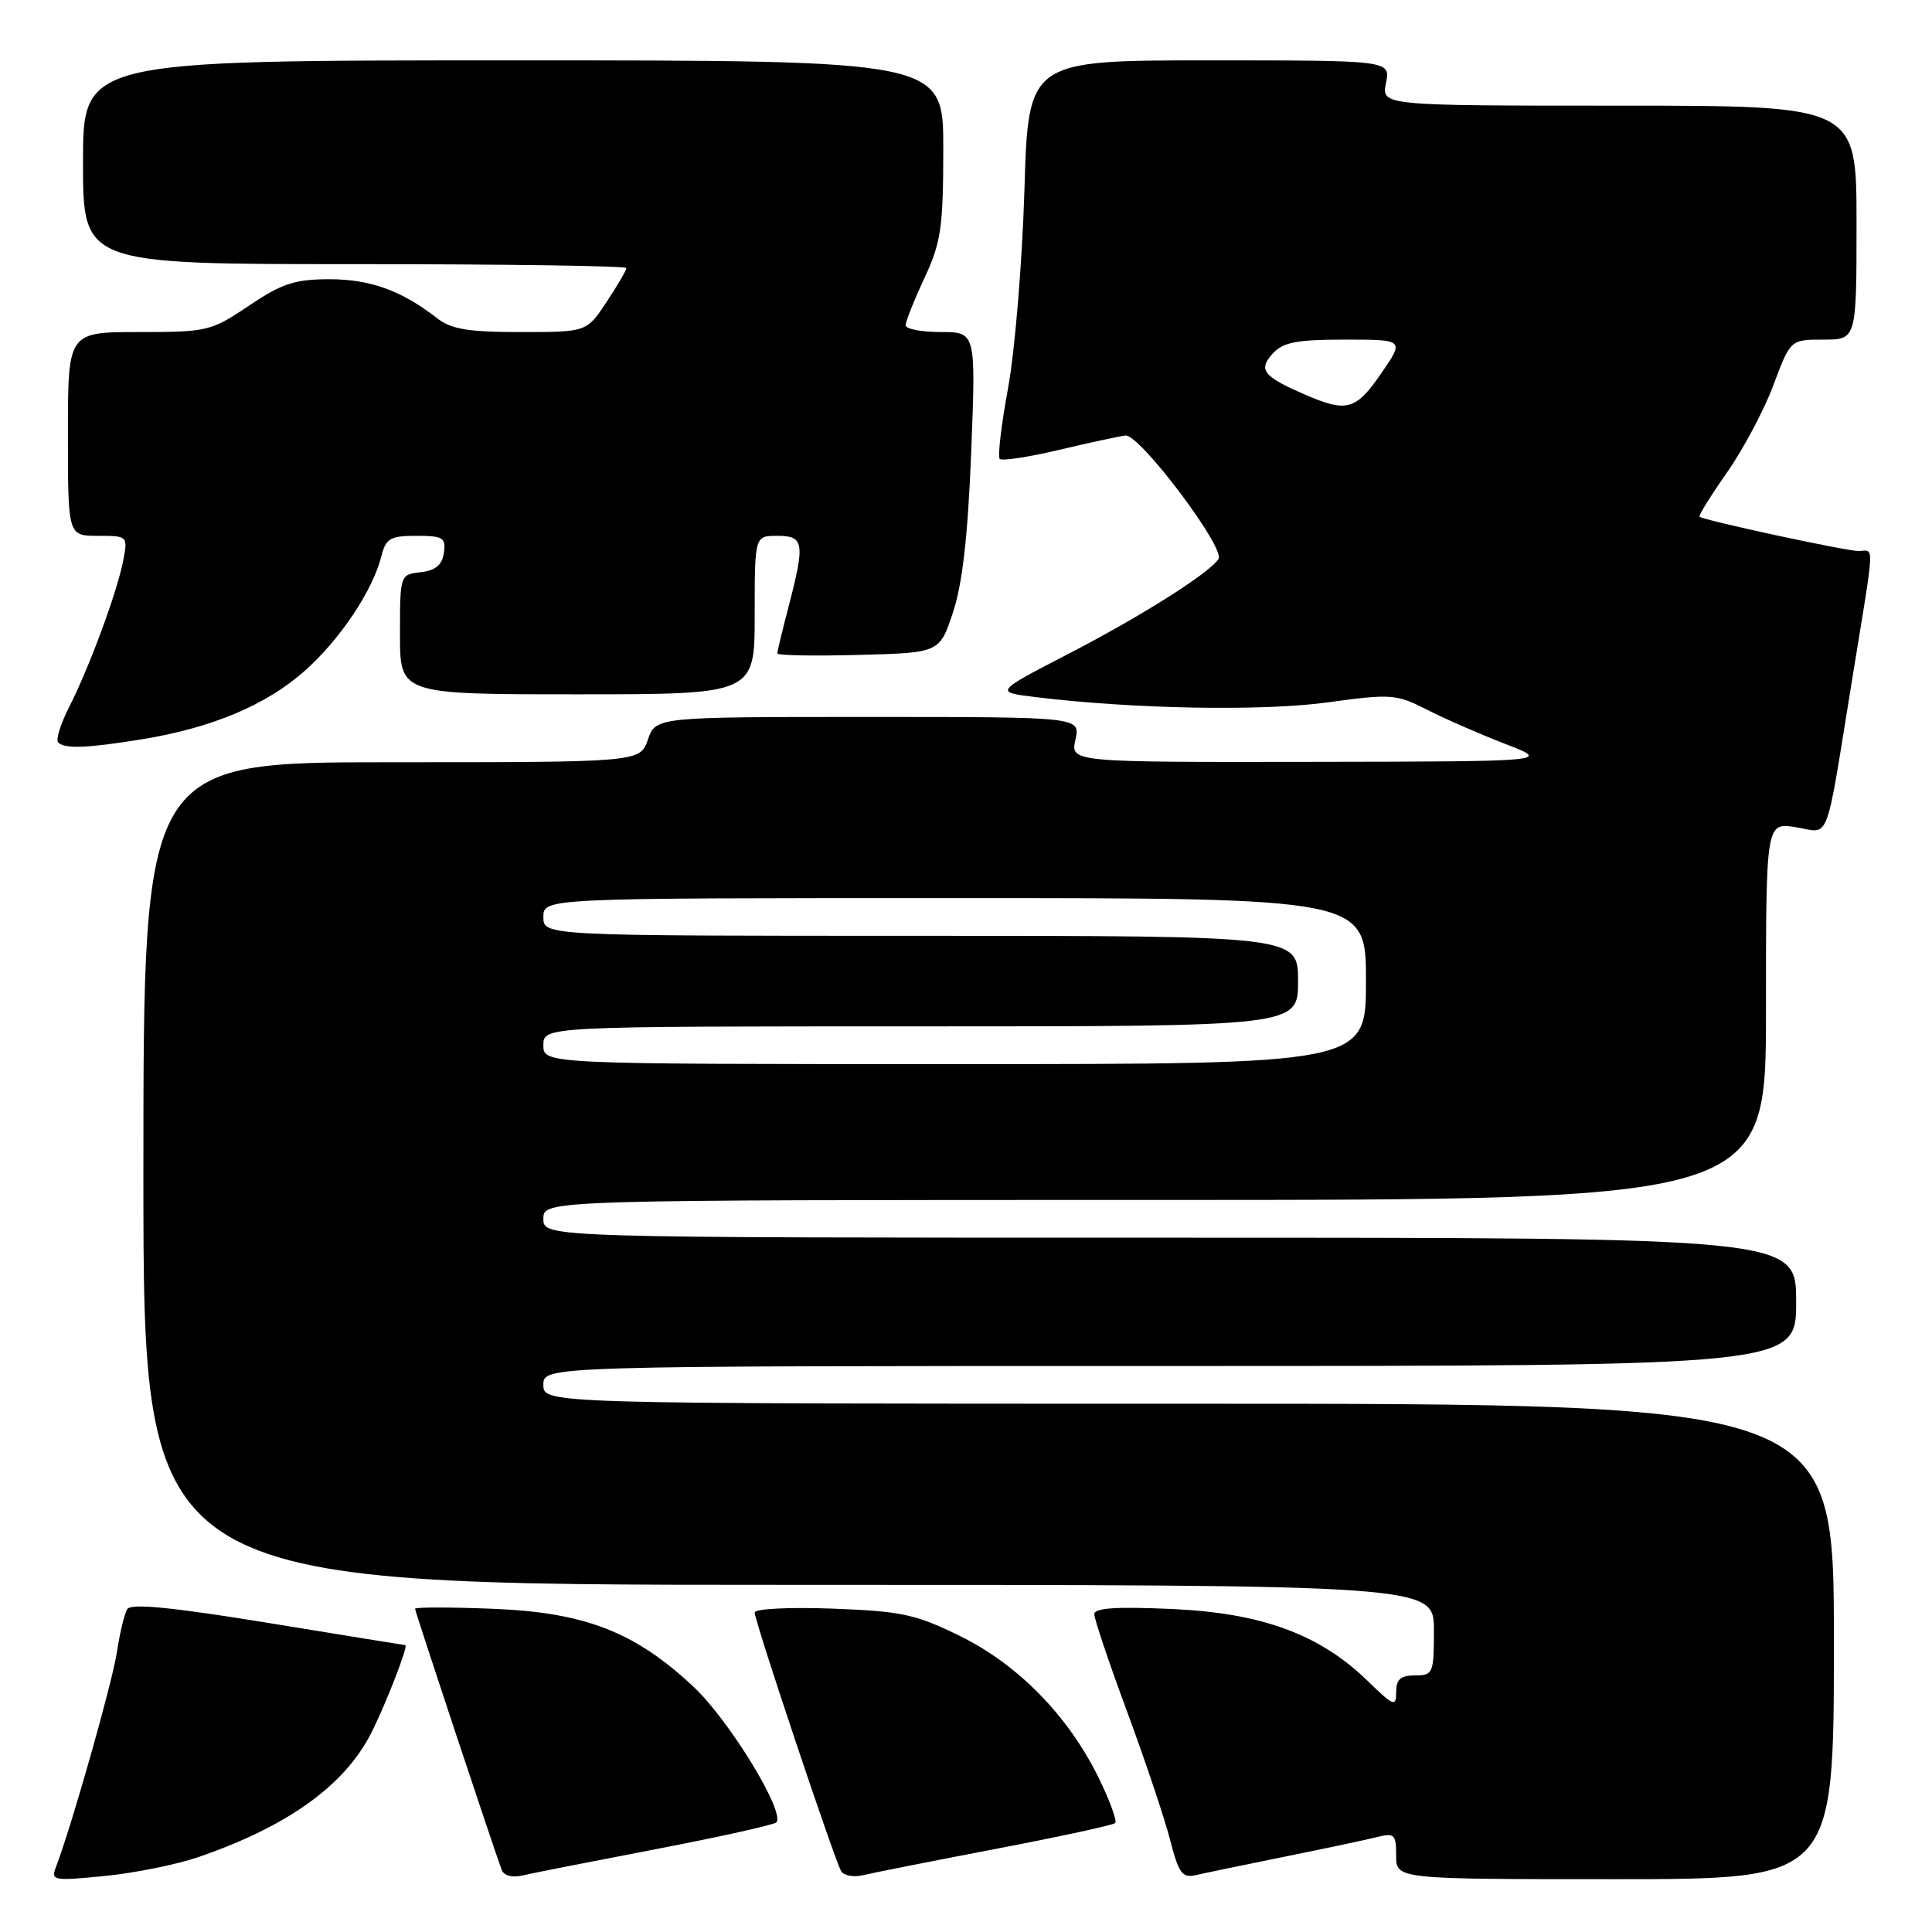 <?xml version="1.0" encoding="UTF-8" standalone="no"?>
<!DOCTYPE svg PUBLIC "-//W3C//DTD SVG 1.1//EN" "http://www.w3.org/Graphics/SVG/1.1/DTD/svg11.dtd" >
<svg xmlns="http://www.w3.org/2000/svg" xmlns:xlink="http://www.w3.org/1999/xlink" version="1.1" viewBox="0 0 256 256">
 <g >
 <path fill="currentColor"
d=" M 26.33 246.06 C 38.09 242.01 45.63 236.61 49.16 229.69 C 51.08 225.92 54.15 218.01 53.71 217.99 C 53.59 217.98 45.41 216.66 35.52 215.04 C 22.74 212.96 17.35 212.43 16.86 213.22 C 16.49 213.83 15.87 216.39 15.49 218.92 C 14.89 222.92 9.45 242.10 7.41 247.40 C 6.72 249.19 7.07 249.25 13.86 248.58 C 17.82 248.19 23.43 247.06 26.33 246.06 Z  M 86.88 245.03 C 95.33 243.40 102.52 241.81 102.86 241.48 C 104.12 240.21 96.63 227.93 91.89 223.50 C 84.10 216.21 77.51 213.65 65.25 213.17 C 59.61 212.95 55.00 212.95 55.00 213.17 C 55.00 213.54 65.41 244.93 66.48 247.77 C 66.76 248.53 67.87 248.83 69.23 248.51 C 70.48 248.21 78.42 246.65 86.88 245.03 Z  M 131.89 245.00 C 140.35 243.38 147.50 241.84 147.77 241.56 C 148.04 241.29 147.06 238.60 145.59 235.59 C 141.57 227.39 134.94 220.59 127.24 216.80 C 121.33 213.89 119.50 213.50 110.31 213.15 C 104.60 212.94 100.00 213.17 100.00 213.67 C 100.00 214.84 110.62 246.58 111.47 247.96 C 111.83 248.53 113.11 248.77 114.31 248.48 C 115.52 248.19 123.42 246.62 131.89 245.00 Z  M 170.17 246.03 C 175.49 244.96 181.00 243.79 182.42 243.43 C 184.78 242.84 185.00 243.05 185.00 245.89 C 185.00 249.00 185.00 249.00 214.00 249.00 C 243.00 249.00 243.00 249.00 243.00 217.50 C 243.00 186.00 243.00 186.00 157.50 186.00 C 72.00 186.00 72.00 186.00 72.00 183.50 C 72.00 181.00 72.00 181.00 155.00 181.00 C 238.00 181.00 238.00 181.00 238.00 172.50 C 238.00 164.00 238.00 164.00 155.00 164.00 C 72.00 164.00 72.00 164.00 72.00 161.50 C 72.00 159.00 72.00 159.00 153.00 159.00 C 234.00 159.00 234.00 159.00 234.00 133.99 C 234.00 108.98 234.00 108.98 237.95 109.61 C 242.58 110.35 241.78 112.46 245.45 89.83 C 248.48 71.22 248.40 73.00 246.25 73.01 C 244.59 73.01 225.84 68.97 225.20 68.47 C 225.03 68.34 226.66 65.71 228.82 62.63 C 230.98 59.55 233.76 54.33 234.99 51.02 C 237.24 45.00 237.24 45.00 241.62 45.00 C 246.00 45.00 246.00 45.00 246.00 29.50 C 246.00 14.00 246.00 14.00 214.53 14.00 C 183.05 14.00 183.05 14.00 183.65 11.00 C 184.25 8.00 184.25 8.00 160.25 8.00 C 136.25 8.00 136.25 8.00 135.74 25.25 C 135.45 34.74 134.48 46.50 133.58 51.39 C 132.68 56.28 132.18 60.51 132.47 60.81 C 132.77 61.10 136.27 60.57 140.25 59.63 C 144.24 58.68 148.23 57.82 149.13 57.71 C 150.97 57.47 162.37 72.59 161.46 74.06 C 160.33 75.89 151.27 81.62 141.65 86.60 C 131.79 91.70 131.79 91.70 137.15 92.36 C 149.96 93.94 167.20 94.26 175.83 93.08 C 184.36 91.91 185.00 91.96 189.09 94.04 C 191.45 95.25 196.11 97.28 199.44 98.57 C 205.50 100.90 205.50 100.90 173.67 100.95 C 141.84 101.00 141.84 101.00 142.50 98.00 C 143.16 95.00 143.16 95.00 115.03 95.00 C 86.90 95.00 86.90 95.00 85.85 98.00 C 84.80 101.00 84.80 101.00 51.90 101.00 C 19.00 101.00 19.00 101.00 19.00 155.50 C 19.00 210.00 19.00 210.00 104.50 210.00 C 190.00 210.00 190.00 210.00 190.00 216.00 C 190.00 221.73 189.89 222.00 187.50 222.00 C 185.59 222.00 185.00 222.52 185.00 224.20 C 185.00 226.22 184.68 226.09 181.25 222.76 C 174.88 216.55 167.20 213.73 155.28 213.20 C 147.91 212.87 145.00 213.06 145.00 213.89 C 145.00 214.53 146.96 220.36 149.36 226.84 C 151.76 233.33 154.32 240.96 155.04 243.79 C 156.18 248.21 156.66 248.88 158.43 248.47 C 159.57 248.20 164.85 247.11 170.17 246.03 Z  M 18.79 97.96 C 28.00 96.47 35.20 93.46 40.30 88.96 C 45.00 84.83 49.39 78.28 50.54 73.68 C 51.13 71.34 51.71 71.00 55.18 71.00 C 58.71 71.00 59.10 71.24 58.82 73.25 C 58.59 74.86 57.72 75.59 55.75 75.82 C 53.01 76.13 53.00 76.15 53.00 84.07 C 53.00 92.00 53.00 92.00 76.50 92.00 C 100.00 92.00 100.00 92.00 100.00 81.50 C 100.00 71.00 100.00 71.00 103.00 71.00 C 106.54 71.00 106.69 71.93 104.50 80.34 C 103.67 83.51 103.00 86.32 103.00 86.58 C 103.00 86.85 107.84 86.94 113.75 86.78 C 124.50 86.50 124.50 86.50 126.28 81.13 C 127.53 77.36 128.25 71.00 128.69 59.88 C 129.31 44.00 129.31 44.00 124.66 44.00 C 122.10 44.00 120.00 43.59 120.00 43.10 C 120.00 42.60 121.12 39.79 122.49 36.85 C 124.70 32.11 124.98 30.16 124.99 19.75 C 125.00 8.00 125.00 8.00 68.00 8.00 C 11.00 8.00 11.00 8.00 11.00 21.50 C 11.00 35.00 11.00 35.00 47.00 35.00 C 66.80 35.00 83.00 35.23 83.00 35.52 C 83.00 35.81 81.82 37.83 80.37 40.02 C 77.73 44.00 77.73 44.00 69.00 44.00 C 62.01 44.00 59.79 43.63 57.88 42.14 C 53.21 38.50 49.06 37.00 43.65 37.00 C 39.08 37.00 37.36 37.56 33.00 40.50 C 27.97 43.88 27.48 44.00 18.40 44.00 C 9.00 44.00 9.00 44.00 9.00 57.50 C 9.00 71.00 9.00 71.00 12.97 71.00 C 16.92 71.00 16.95 71.03 16.33 74.25 C 15.55 78.38 11.84 88.42 9.16 93.69 C 8.02 95.93 7.37 98.03 7.71 98.38 C 8.59 99.25 11.52 99.14 18.79 97.96 Z  M 72.00 138.50 C 72.00 136.00 72.00 136.00 122.00 136.00 C 172.00 136.00 172.00 136.00 172.00 130.00 C 172.00 124.00 172.00 124.00 122.00 124.00 C 72.00 124.00 72.00 124.00 72.00 121.50 C 72.00 119.00 72.00 119.00 126.50 119.00 C 181.00 119.00 181.00 119.00 181.00 130.00 C 181.00 141.00 181.00 141.00 126.50 141.00 C 72.00 141.00 72.00 141.00 72.00 138.50 Z  M 173.00 52.32 C 167.37 49.89 166.68 49.01 168.63 46.86 C 170.00 45.35 171.78 45.00 178.20 45.00 C 186.10 45.00 186.10 45.00 183.00 49.50 C 179.67 54.34 178.45 54.68 173.00 52.32 Z "/>
</g>
</svg>
